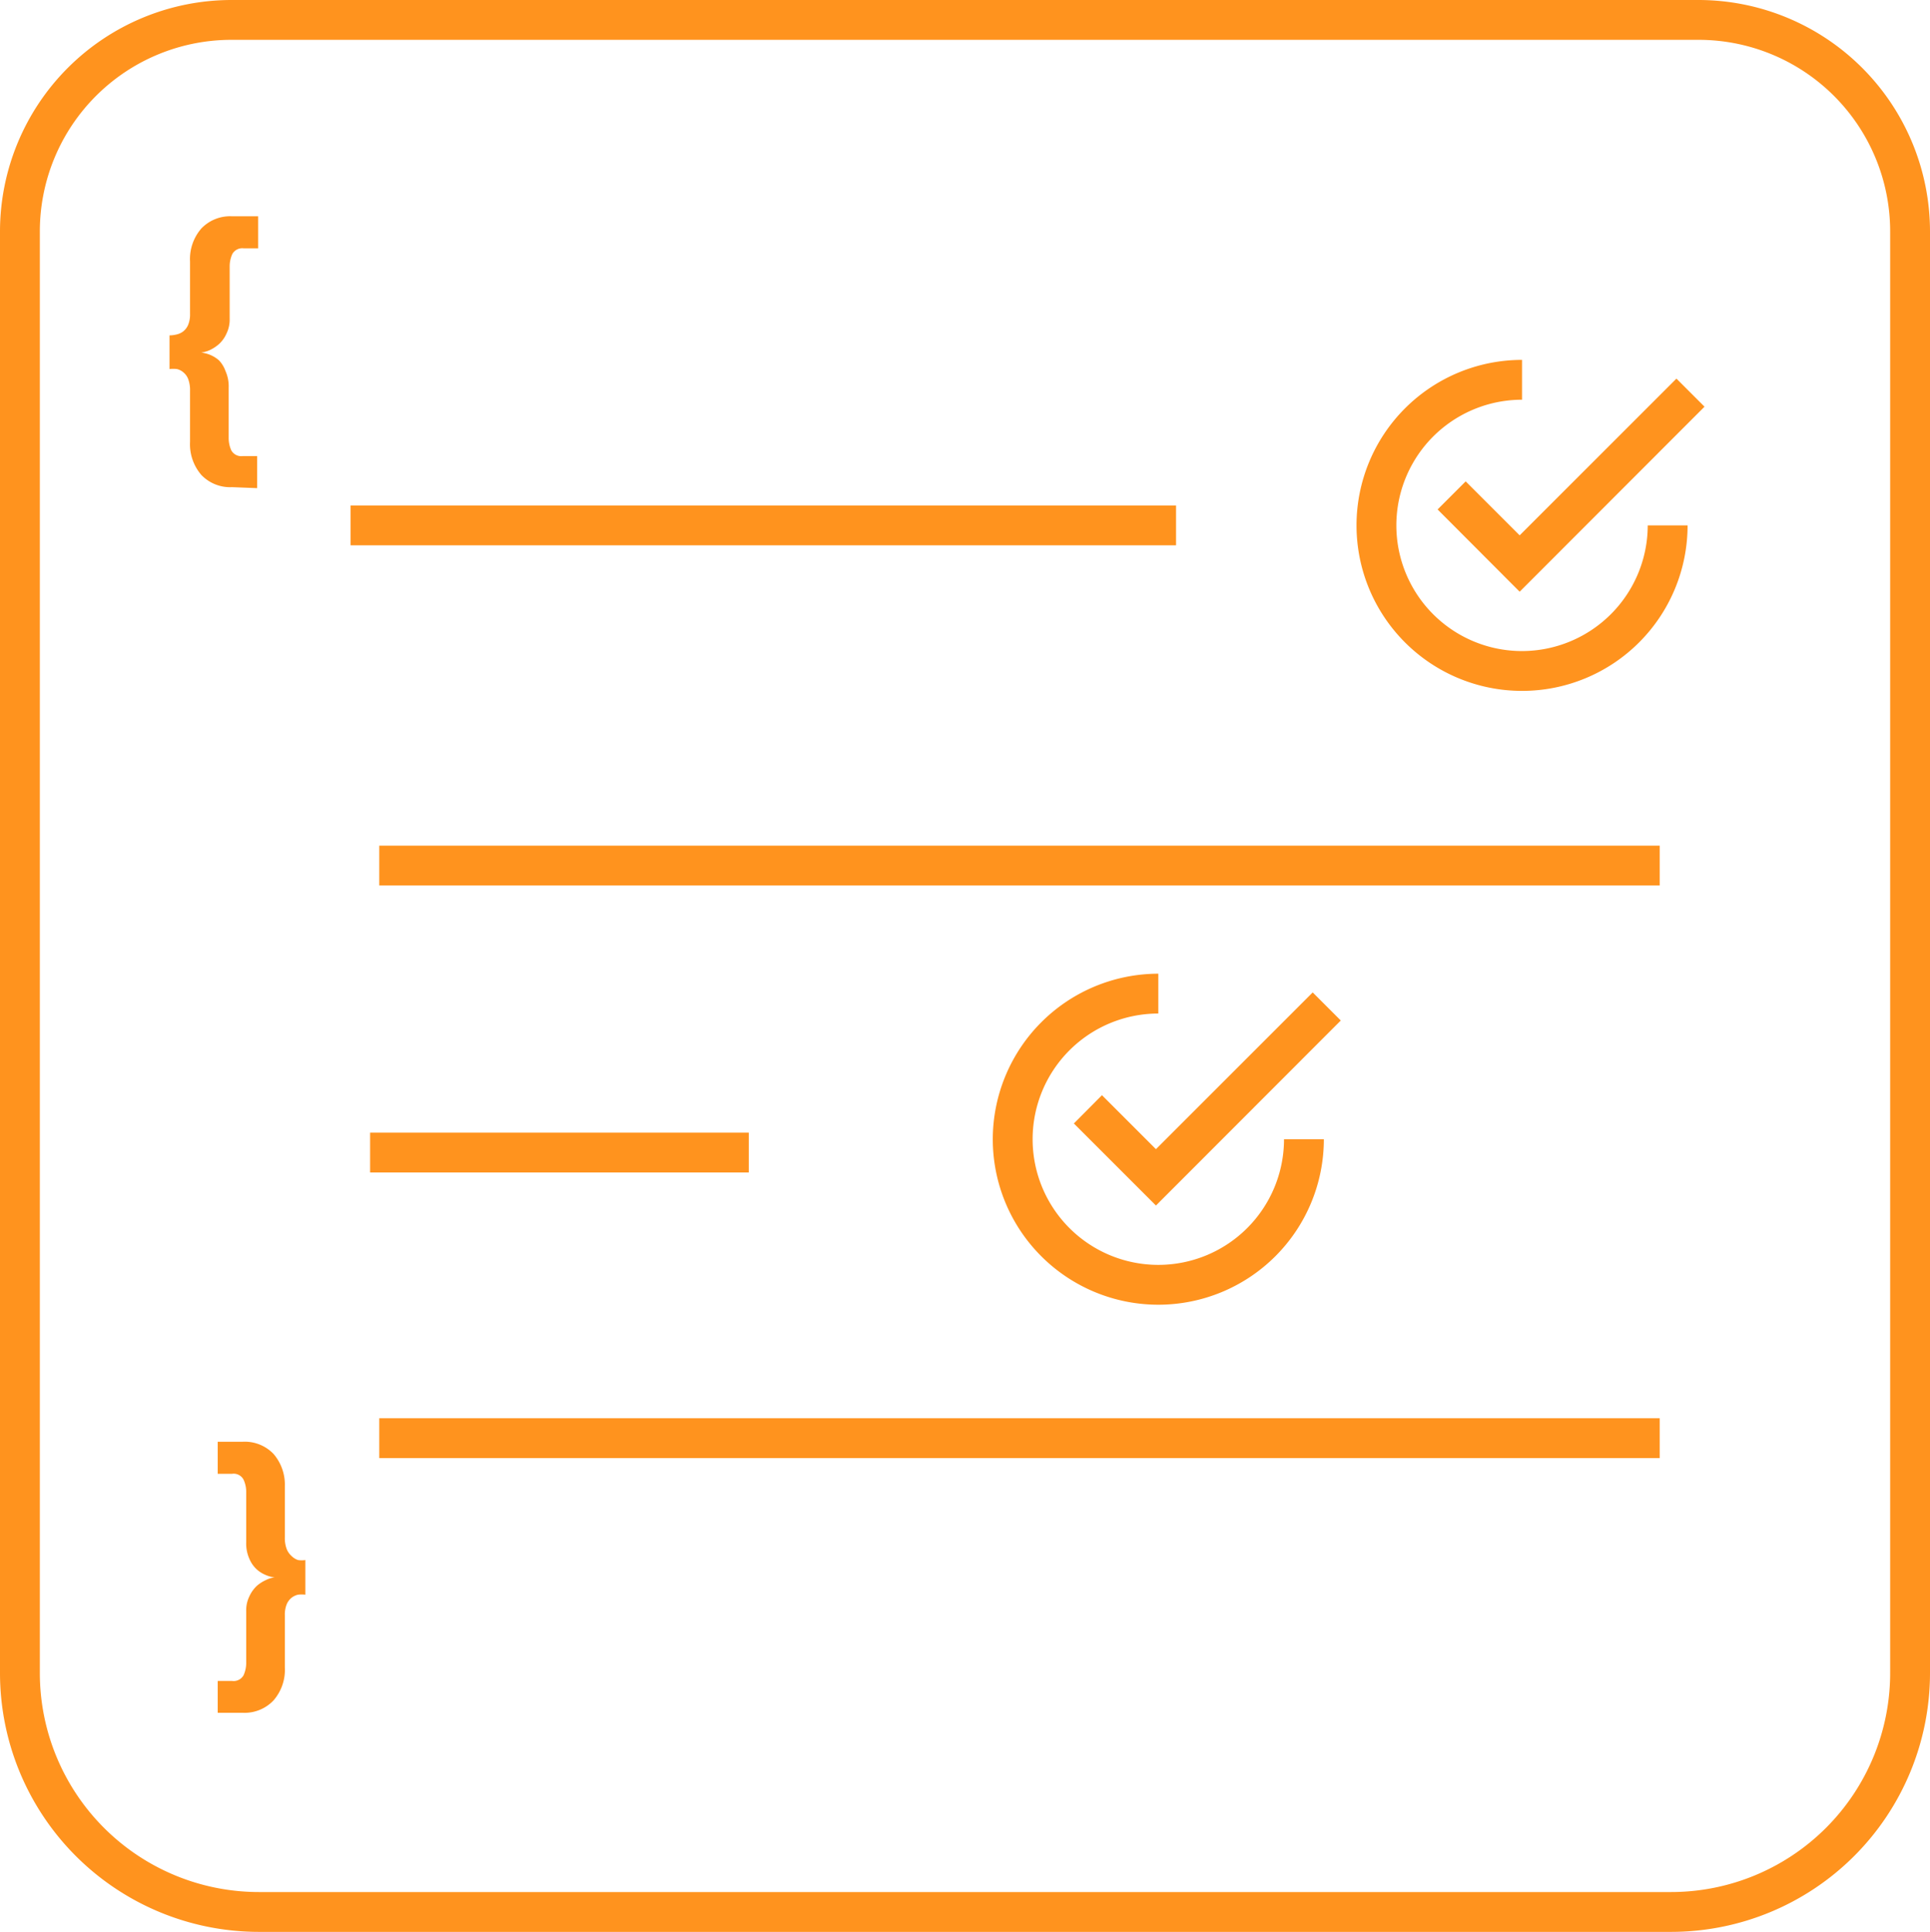 <svg xmlns="http://www.w3.org/2000/svg" viewBox="0 0 96.89 97"><defs><style>.cls-1{fill:#ff931e;}</style></defs><g id="Layer_2" data-name="Layer 2"><g id="Layer_2-2" data-name="Layer 2"><path class="cls-1" d="M85.28,0H11.61A11.63,11.63,0,0,0,0,11.61V84A13,13,0,0,0,13,97H83.89a13,13,0,0,0,13-13V11.61A11.63,11.63,0,0,0,85.28,0Zm9.61,32.82V84a11,11,0,0,1-11,11H13A11,11,0,0,1,2,84V11.61A9.62,9.62,0,0,1,11.61,2H85.28a9.62,9.62,0,0,1,9.61,9.61V32.82Z"/><path class="cls-1" d="M49.84,57.2a8.31,8.31,0,0,0,16.62,0h-2a6.31,6.31,0,1,1-6.31-6.31v-2A8.32,8.32,0,0,0,49.84,57.2Z"/><path class="cls-1" d="M14.63,78.12a.91.91,0,0,1-.24-.35,1.57,1.57,0,0,1-.09-.58V74.62A2.36,2.36,0,0,0,13.73,73a2,2,0,0,0-1.54-.61H10.93V74h.72a.56.56,0,0,1,.58.3,1.45,1.45,0,0,1,.13.63v2.5a1.88,1.88,0,0,0,.16.84,1.52,1.52,0,0,0,.37.53,1.58,1.58,0,0,0,.47.29,1.43,1.43,0,0,0,.43.11v0a1.27,1.27,0,0,0-.43.13,1.86,1.86,0,0,0-.47.3,1.68,1.68,0,0,0-.37.52,1.61,1.61,0,0,0-.16.76v2.57a1.51,1.51,0,0,1-.13.63.57.57,0,0,1-.58.29h-.72V86h1.26a2,2,0,0,0,1.54-.62,2.34,2.34,0,0,0,.57-1.66V81.1a1.38,1.38,0,0,1,.09-.54.83.83,0,0,1,.24-.33.84.84,0,0,1,.33-.16,1.57,1.57,0,0,1,.37,0V78.33a1.18,1.18,0,0,1-.37,0A.84.84,0,0,1,14.63,78.12Z"/><path class="cls-1" d="M12.91,24.51V22.9h-.72a.57.57,0,0,1-.58-.29,1.51,1.51,0,0,1-.13-.63V19.47a1.88,1.88,0,0,0-.16-.84A1.52,1.52,0,0,0,11,18.1a1.58,1.58,0,0,0-.47-.29,1.81,1.81,0,0,0-.43-.11v0a1.49,1.49,0,0,0,.43-.12,1.91,1.91,0,0,0,.47-.31,1.57,1.57,0,0,0,.37-.52,1.61,1.61,0,0,0,.16-.76V13.39a1.51,1.51,0,0,1,.13-.63.57.57,0,0,1,.58-.29h.72V10.86H11.65a2,2,0,0,0-1.54.61,2.34,2.34,0,0,0-.57,1.66v2.63a1.38,1.38,0,0,1-.09.54.83.83,0,0,1-.24.33.84.84,0,0,1-.33.16,1.57,1.57,0,0,1-.37.05v1.69a1.57,1.57,0,0,1,.37,0,.75.75,0,0,1,.33.17.8.8,0,0,1,.24.34,1.57,1.57,0,0,1,.09.58v2.57a2.36,2.36,0,0,0,.57,1.66,2,2,0,0,0,1.54.61Z"/><rect class="cls-1" x="18.58" y="56.87" width="19.01" height="2"/><rect class="cls-1" x="19.04" y="42.46" width="64.28" height="2"/><rect class="cls-1" x="19.04" y="71.21" width="64.28" height="2"/><rect class="cls-1" x="17.6" y="25.38" width="41.44" height="2"/><polygon class="cls-1" points="55.32 54.99 53.91 56.41 58.03 60.53 67.31 51.24 65.9 49.83 58.03 57.7 55.32 54.99"/><path class="cls-1" d="M76.41,32.69a6.31,6.31,0,0,1,0-12.62v-2a8.31,8.31,0,1,0,8.31,8.31h-2A6.32,6.32,0,0,1,76.41,32.69Z"/><polygon class="cls-1" points="76.29 26.88 73.58 24.17 72.17 25.58 76.29 29.71 85.57 20.42 84.16 19.01 76.29 26.88"/></g></g></svg>